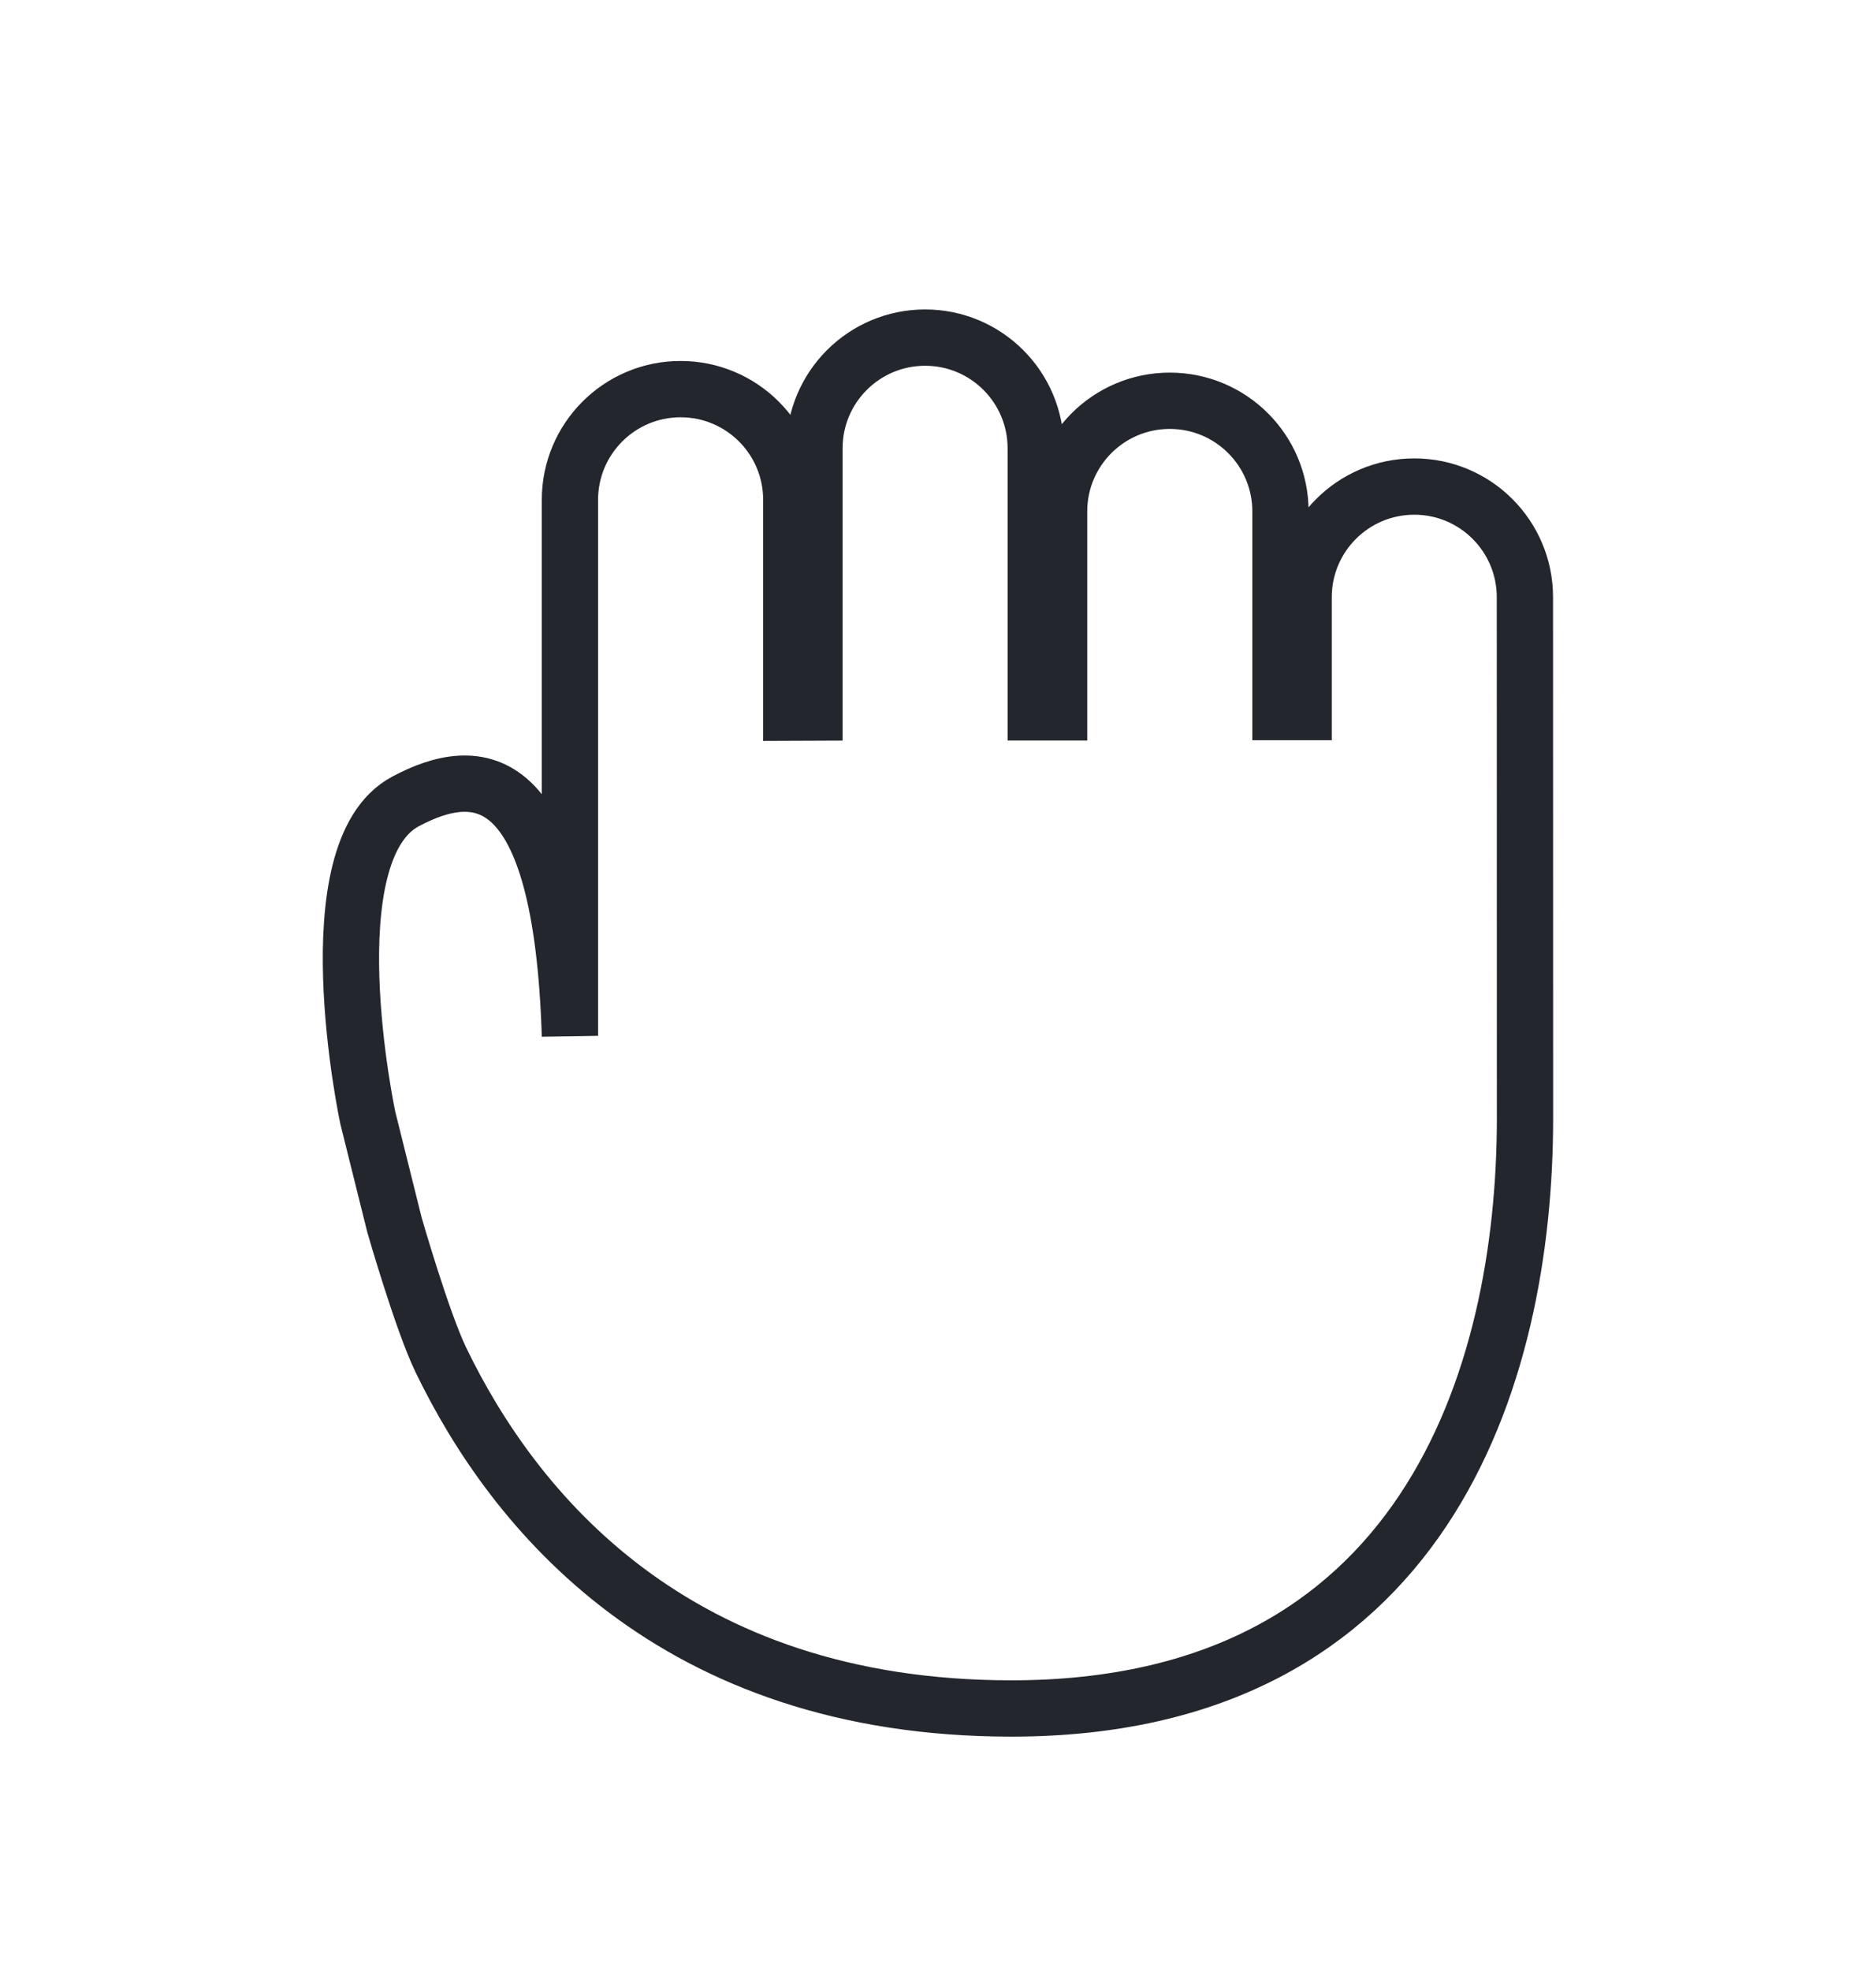 <svg width="20" height="21" viewBox="0 0 20 21" fill="none" xmlns="http://www.w3.org/2000/svg">
<g filter="url(#filter0_d_164504_152469)">
<path d="M6.076 4.426C6.076 3.774 6.604 3.246 7.256 3.246C7.908 3.246 8.436 3.774 8.436 4.426V6.693L8.683 6.692V3.876C8.683 3.225 9.211 2.697 9.863 2.697C10.514 2.697 11.042 3.225 11.042 3.876V6.69L11.291 6.69V4.549C11.291 3.898 11.819 3.37 12.471 3.37C13.123 3.37 13.651 3.898 13.651 4.549V6.687L13.898 6.687V5.463C13.898 4.812 14.426 4.284 15.078 4.284C15.729 4.284 16.257 4.812 16.257 5.463L16.258 11.015C16.258 13.774 15.183 17.303 10.783 17.303C7.176 17.303 5.473 15.19 4.699 13.587C4.498 13.17 4.205 12.149 4.205 12.149L3.92 11.005C3.92 11.005 3.318 8.174 4.323 7.639C5.09 7.23 5.985 7.25 6.076 10.136V4.426Z" fill="white"/>
<path d="M6.076 4.426C6.076 3.774 6.604 3.246 7.256 3.246C7.908 3.246 8.436 3.774 8.436 4.426V6.693L8.683 6.692V3.876C8.683 3.225 9.211 2.697 9.863 2.697C10.514 2.697 11.042 3.225 11.042 3.876V6.69L11.291 6.69V4.549C11.291 3.898 11.819 3.37 12.471 3.37C13.123 3.37 13.651 3.898 13.651 4.549V6.687L13.898 6.687V5.463C13.898 4.812 14.426 4.284 15.078 4.284C15.729 4.284 16.257 4.812 16.257 5.463L16.258 11.015C16.258 13.774 15.183 17.303 10.783 17.303C7.176 17.303 5.473 15.19 4.699 13.587C4.498 13.17 4.205 12.149 4.205 12.149L3.92 11.005C3.92 11.005 3.318 8.174 4.323 7.639C5.09 7.23 5.985 7.25 6.076 10.136V4.426Z" stroke="#23262D" stroke-width="0.6"/>
</g>
<defs>
<filter id="filter0_d_164504_152469" x="1.441" y="1.296" width="17.116" height="19.207" filterUnits="userSpaceOnUse" color-interpolation-filters="sRGB">
<feFlood flood-opacity="0" result="BackgroundImageFix"/>
<feColorMatrix in="SourceAlpha" type="matrix" values="0 0 0 0 0 0 0 0 0 0 0 0 0 0 0 0 0 0 127 0" result="hardAlpha"/>
<feOffset dy="0.9"/>
<feGaussianBlur stdDeviation="1"/>
<feComposite in2="hardAlpha" operator="out"/>
<feColorMatrix type="matrix" values="0 0 0 0 0 0 0 0 0 0 0 0 0 0 0 0 0 0 0.28 0"/>
<feBlend mode="normal" in2="BackgroundImageFix" result="effect1_dropShadow_164504_152469"/>
<feBlend mode="normal" in="SourceGraphic" in2="effect1_dropShadow_164504_152469" result="shape"/>
</filter>
</defs>
</svg>
